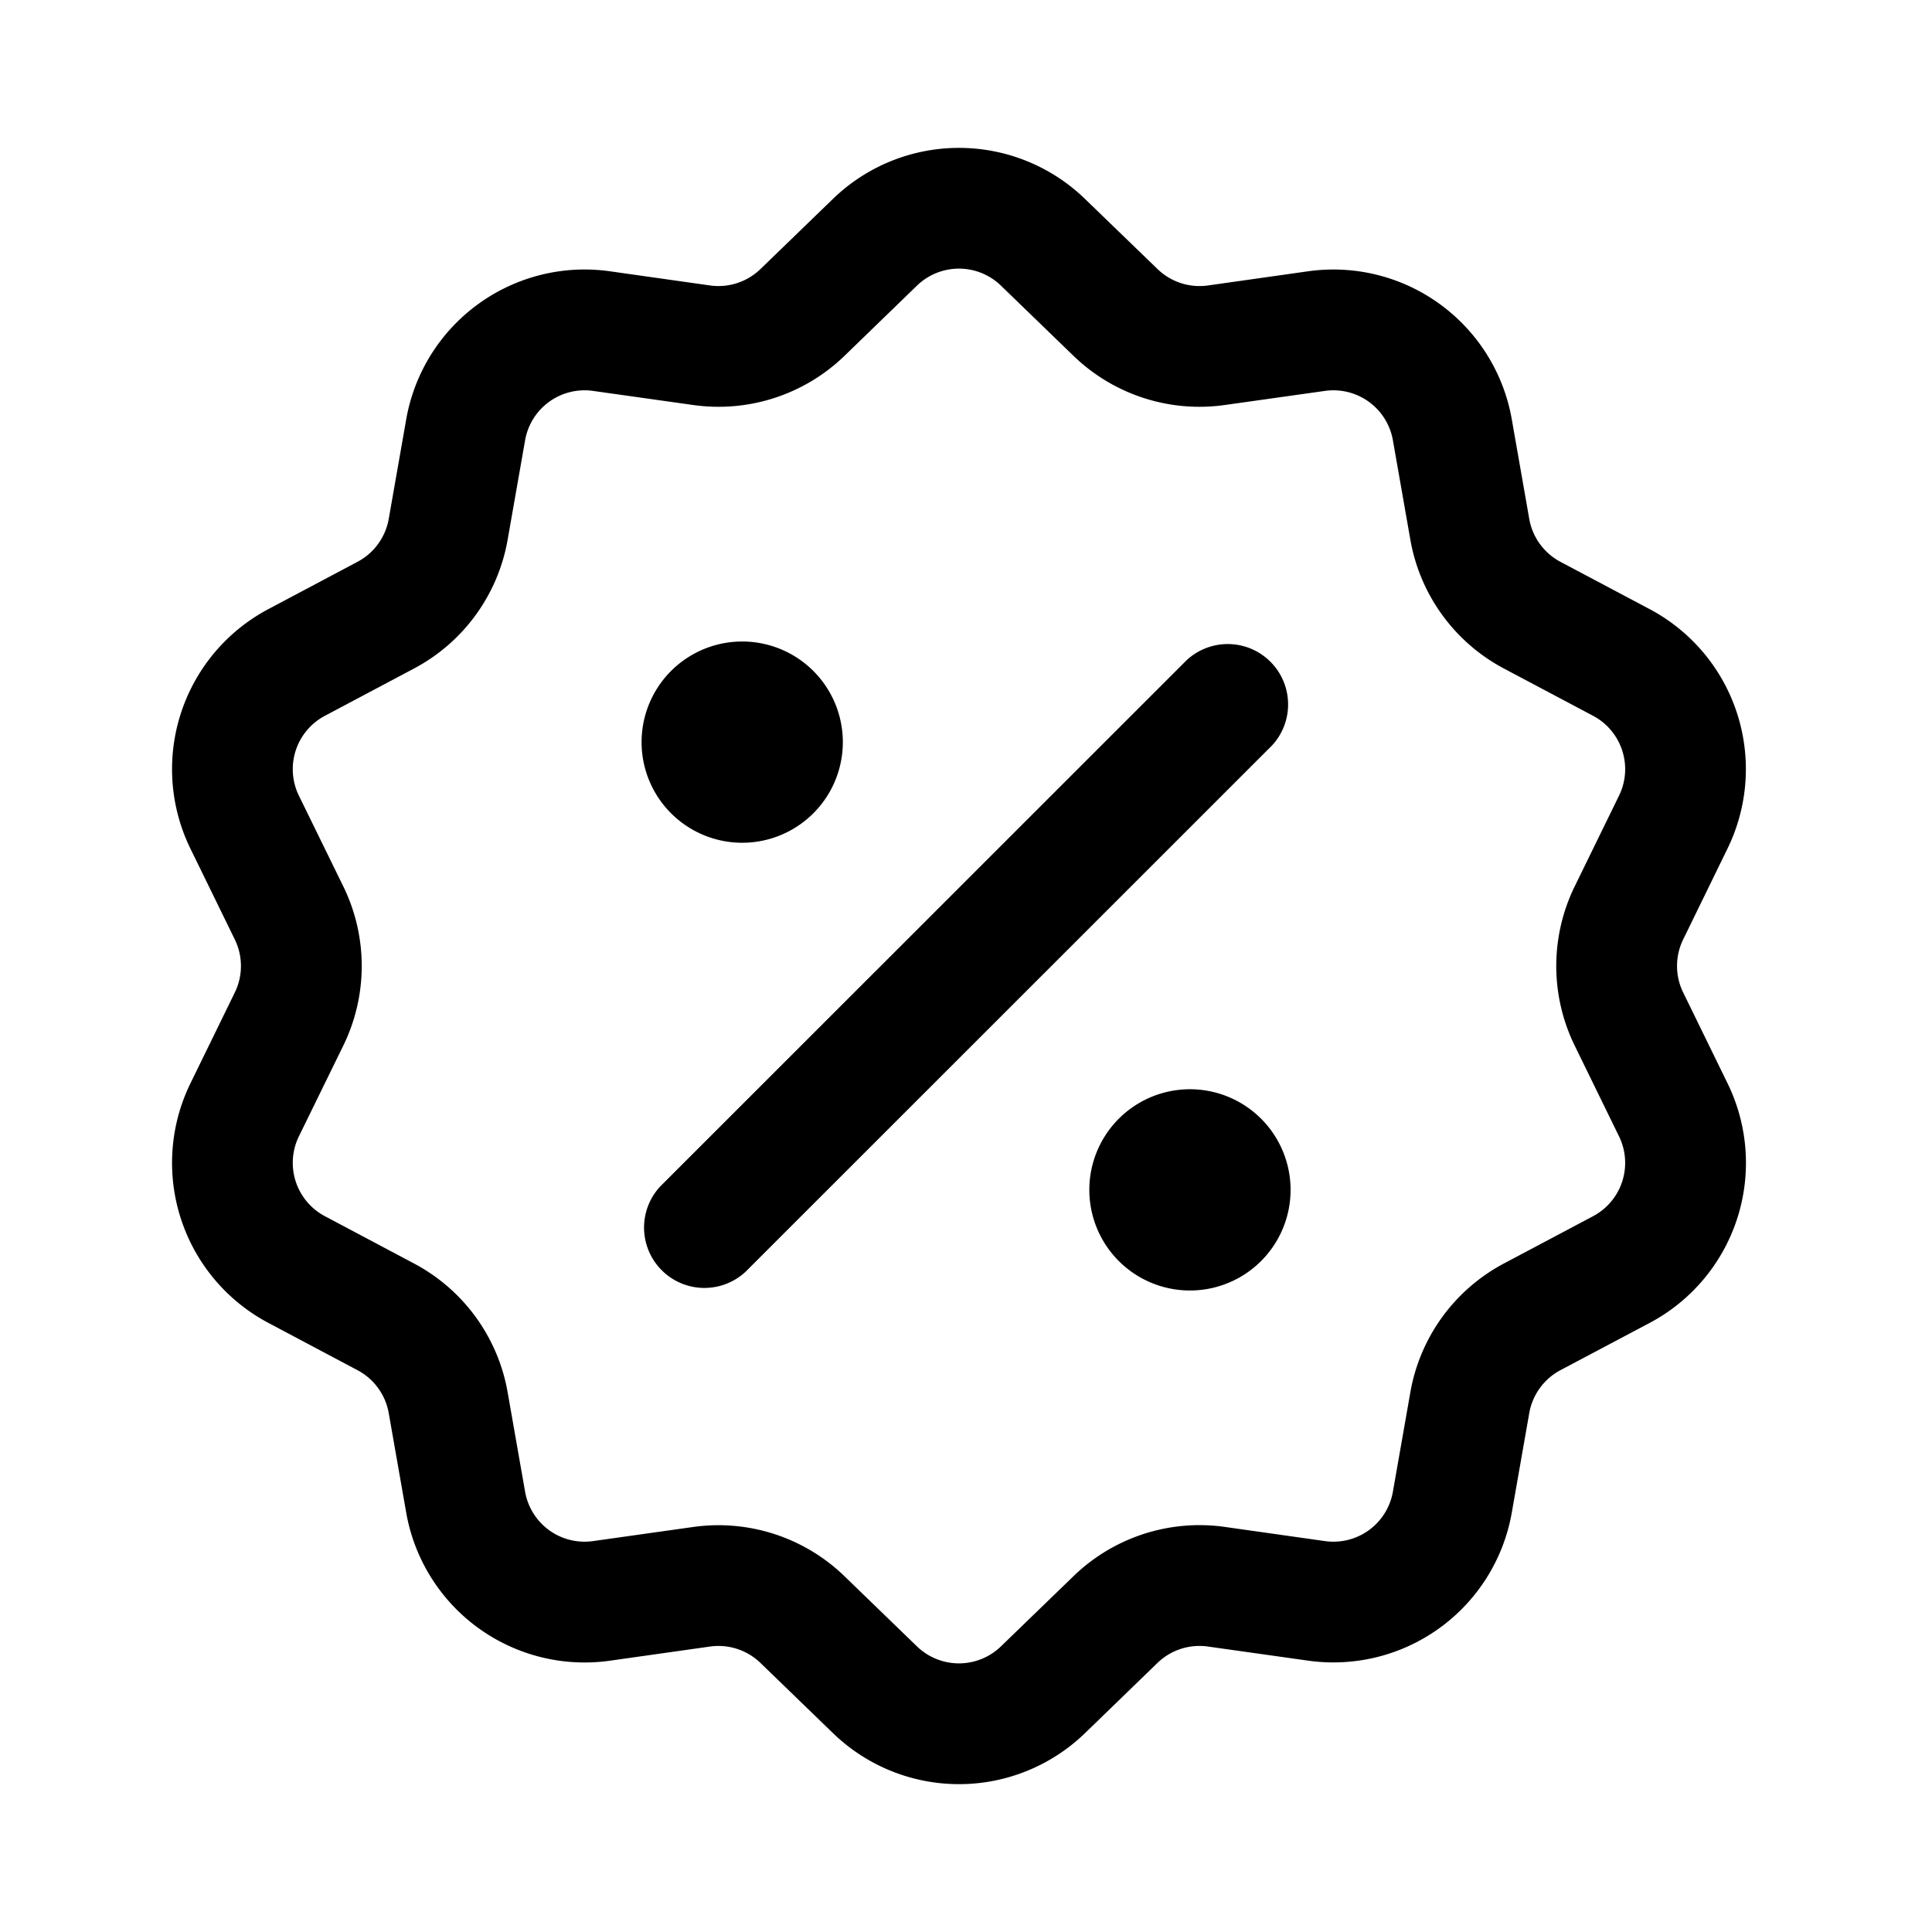 <svg xmlns="http://www.w3.org/2000/svg" width="3em" height="3em" viewBox="0 0 24 24"><path fill="currentColor" d="M9.22 10.469a1.25 1.25 0 1 0 0-2.5a1.25 1.25 0 0 0 0 2.5m-1.018 4.269a.75.75 0 0 0 1.06 1.06L15.8 9.262a.75.75 0 0 0-1.06-1.06zm7.83.043a1.25 1.25 0 1 1-2.5 0a1.25 1.25 0 0 1 2.5 0"/><path fill="currentColor" fill-rule="evenodd" d="M13.477 2.47a2.25 2.25 0 0 0-3.129 0l-.902.873a.75.75 0 0 1-.626.203L7.577 3.37a2.25 2.25 0 0 0-2.531 1.84l-.217 1.236a.75.75 0 0 1-.388.533l-1.108.588a2.25 2.25 0 0 0-.967 2.976l.551 1.128a.75.75 0 0 1 0 .658l-.551 1.128a2.25 2.25 0 0 0 .967 2.976l1.108.588a.75.75 0 0 1 .388.533l.217 1.236a2.25 2.25 0 0 0 2.53 1.84l1.244-.176a.75.75 0 0 1 .626.203l.902.873a2.25 2.25 0 0 0 3.13 0l.901-.873a.75.75 0 0 1 .627-.203l1.243.175a2.25 2.25 0 0 0 2.531-1.839l.217-1.236a.75.75 0 0 1 .387-.533l1.11-.588a2.25 2.25 0 0 0 .966-2.976l-.551-1.128a.75.75 0 0 1 0-.659l.55-1.127a2.25 2.25 0 0 0-.966-2.976l-1.109-.588a.75.75 0 0 1-.387-.533l-.217-1.237a2.25 2.25 0 0 0-2.53-1.839l-1.243.176a.75.75 0 0 1-.627-.203zm-2.086 1.078a.75.75 0 0 1 1.043 0l.902.873a2.25 2.25 0 0 0 1.88.61l1.243-.175a.75.75 0 0 1 .844.613l.217 1.236a2.25 2.25 0 0 0 1.161 1.599l1.109.588c.357.19.5.629.322.992l-.551 1.128a2.25 2.25 0 0 0 0 1.976l.551 1.128a.75.75 0 0 1-.322.992l-1.109.588a2.25 2.25 0 0 0-1.161 1.599l-.217 1.236a.75.75 0 0 1-.844.613l-1.243-.176a2.25 2.25 0 0 0-1.88.611l-.902.873a.75.75 0 0 1-1.043 0l-.902-.873a2.25 2.25 0 0 0-1.88-.61l-1.242.175a.75.75 0 0 1-.844-.613l-.217-1.236a2.25 2.25 0 0 0-1.162-1.599l-1.108-.588a.75.75 0 0 1-.323-.992l.552-1.128a2.25 2.25 0 0 0 0-1.976l-.552-1.128a.75.75 0 0 1 .323-.992l1.108-.588a2.25 2.25 0 0 0 1.162-1.599l.217-1.236a.75.75 0 0 1 .844-.613l1.243.175a2.25 2.25 0 0 0 1.88-.61z" clip-rule="evenodd"/></svg>